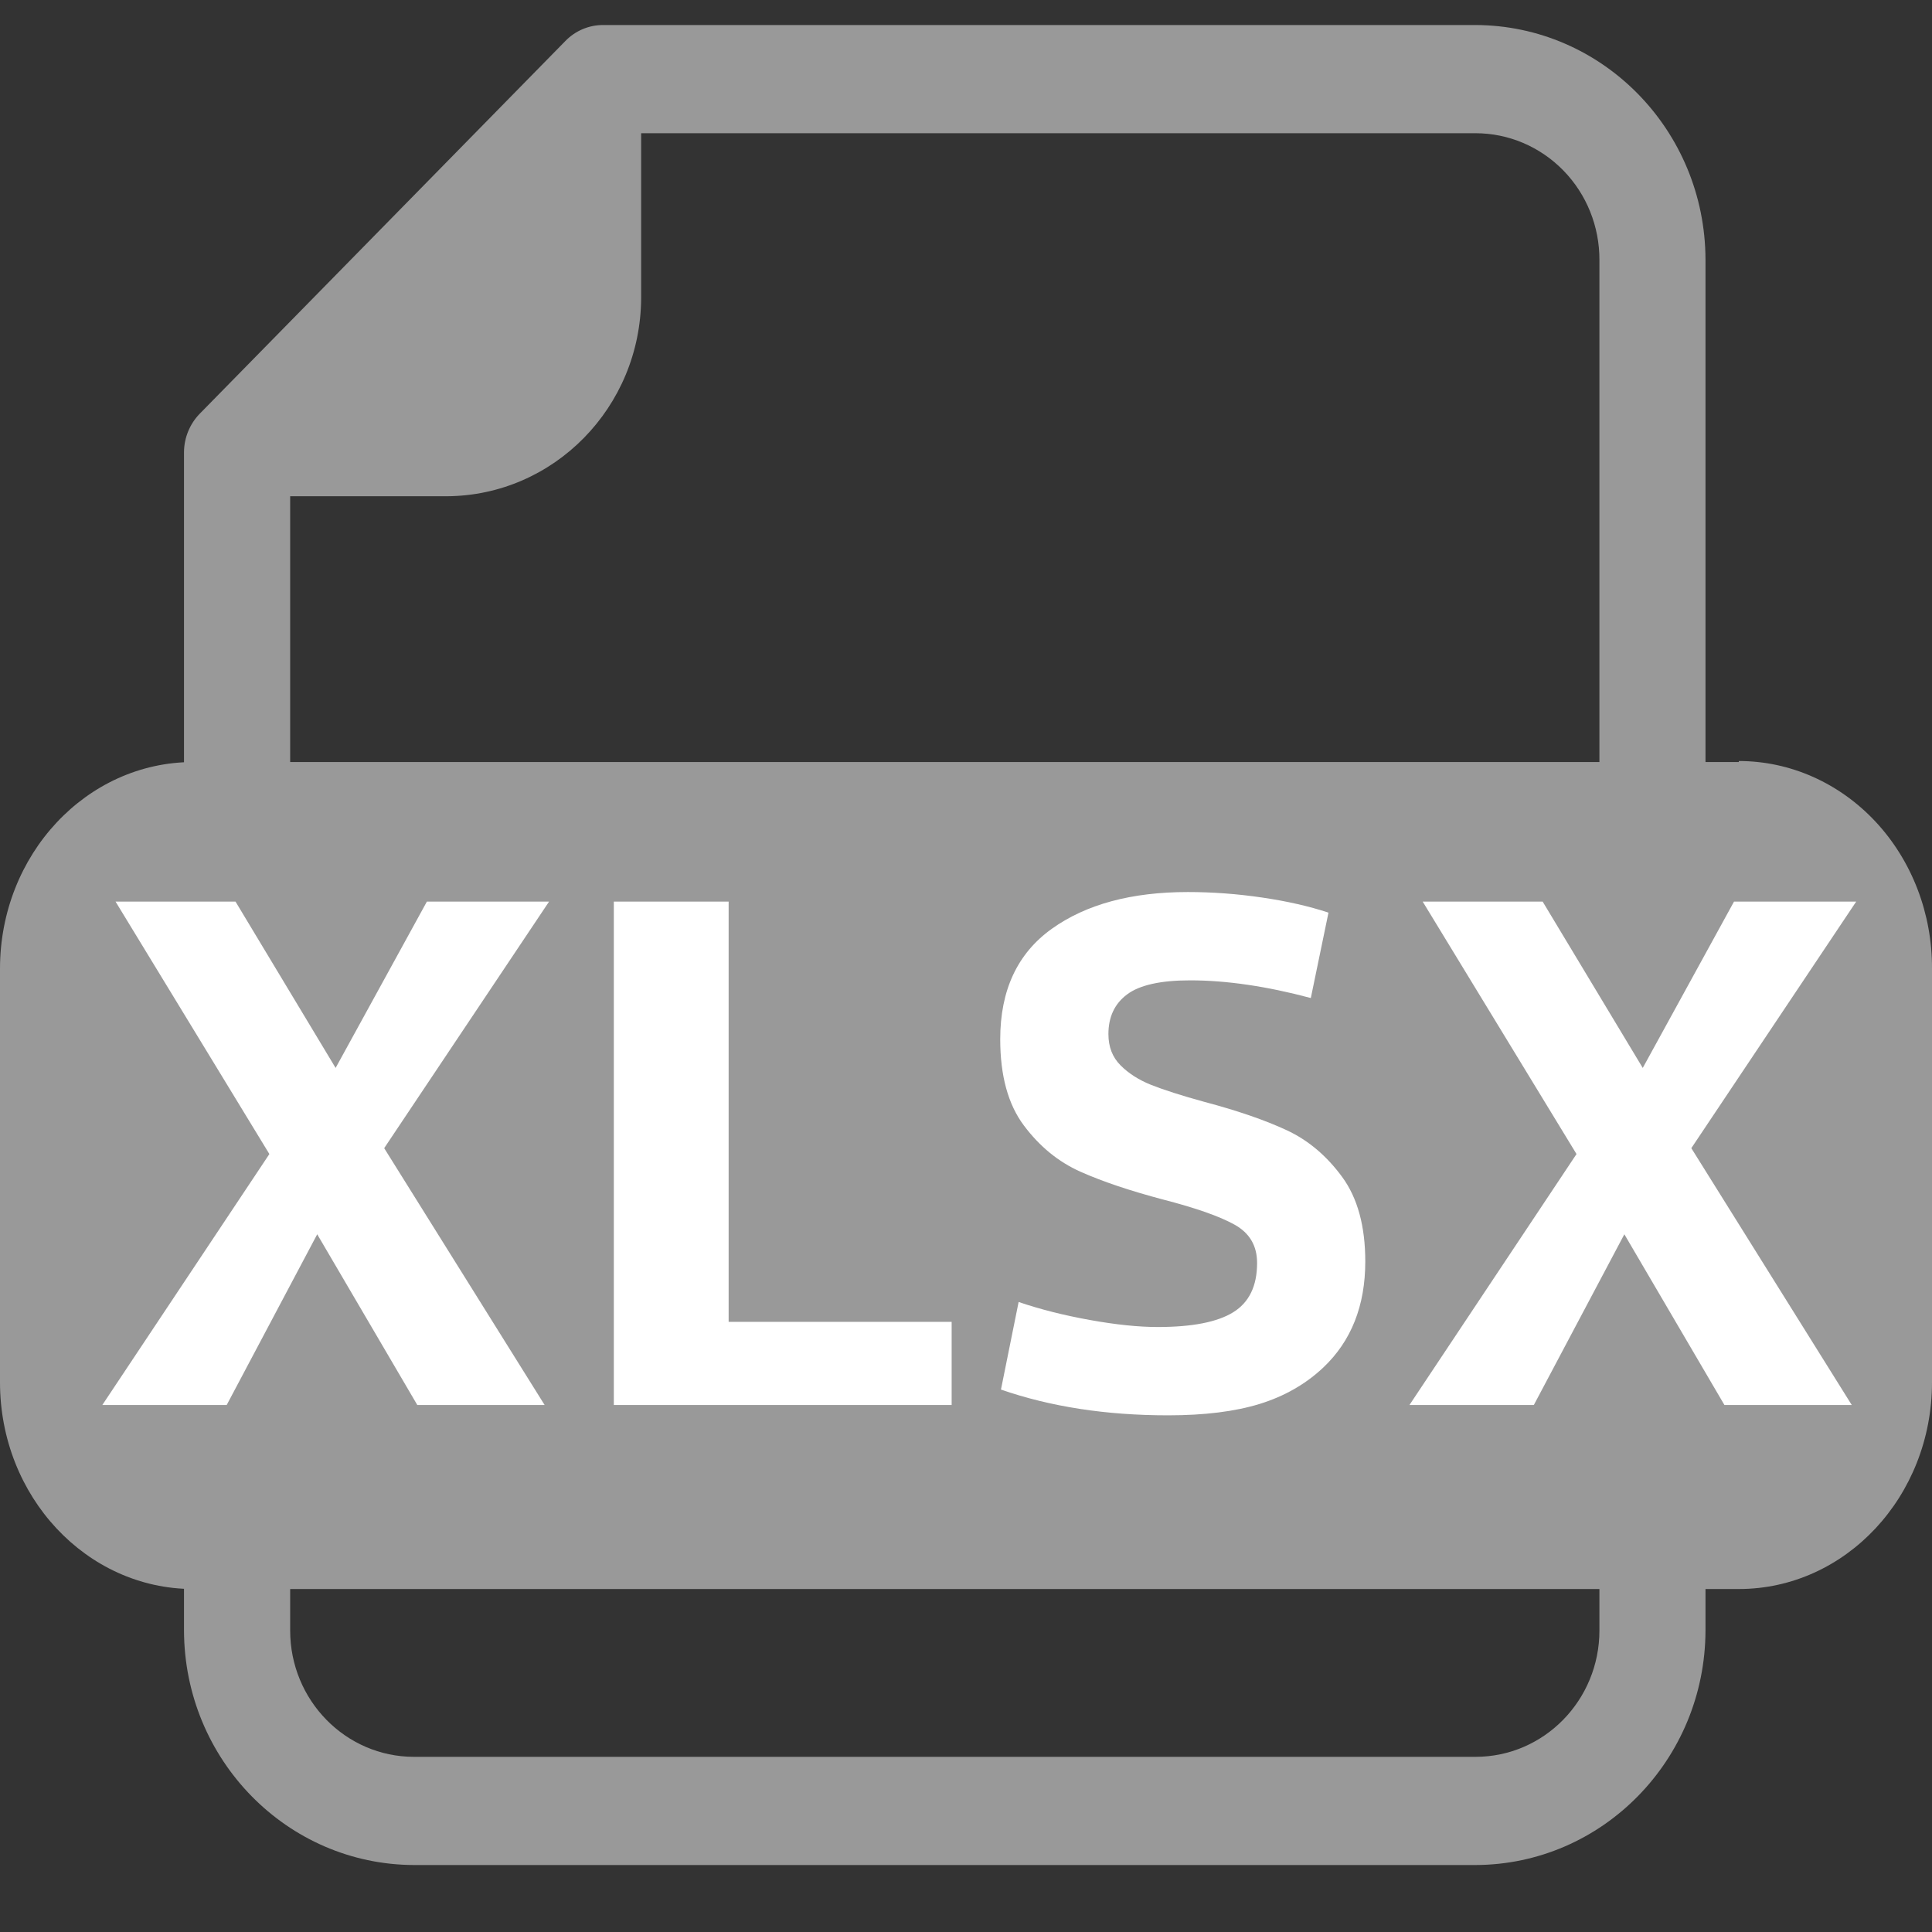 
<svg width="21px" height="21px" viewBox="0 0 21 21" version="1.1" xmlns="http://www.w3.org/2000/svg" xmlns:xlink="http://www.w3.org/1999/xlink">
    <rect x="0" y="0" width="21" height="21" fill="#333333" stroke="none"/>
    <!-- Generator: Sketch 49.1 (51147) - http://www.bohemiancoding.com/sketch -->
    <desc>Created with Sketch.</desc>
    <defs></defs>
    <g id="Page-1" stroke="none" stroke-width="1" fill="none" fill-rule="evenodd">
        <g id="Info-navigation-ok" transform="translate(-457, -507)">
            <g id="xlsx" transform="translate(457, 507.272)">
                <path d="M18.9,8.011 L2.1,8.011 C0.94,8.011 0,9.017 0,10.258 L0,14.753 C0,15.994 0.94,17 2.1,17 L18.9,17 C20.06,17 21,15.994 21,14.753 L21,10.258 C21.003,9.66 20.783,9.086 20.389,8.662 C19.994,8.238 19.459,8 18.9,8 L18.9,8.011 Z" id="Path" fill="#999999"></path>
                <path d="M17.385,8.165 L17.385,2.557 C17.387,2.191 17.246,1.84 16.993,1.581 C16.74,1.322 16.397,1.176 16.038,1.176 L6.969,1.176 L6.969,2.965 C6.965,4.154 6.02,5.117 4.854,5.122 L3.154,5.122 L3.154,17.451 C3.154,18.209 3.757,18.824 4.5,18.824 L16.038,18.824 C16.782,18.824 17.385,18.209 17.385,17.451 L17.385,16.067 L18.538,16.067 L18.538,17.451 C18.534,18.857 17.417,19.996 16.038,20 L4.5,20 C3.121,19.996 2.004,18.857 2,17.451 L2,4.643 C2.001,4.487 2.062,4.338 2.169,4.227 L6.146,0.173 C6.254,0.062 6.401,0 6.554,0 L16.038,0 C17.417,0.004 18.534,1.143 18.538,2.549 L18.538,8.157 L17.385,8.165 Z" id="Shape-Copy-2" fill="#999999" fill-rule="nonzero"></path>
                <path d="M2.928,12.272 L1.256,9.528 L2.56,9.528 L3.648,11.336 L4.64,9.528 L5.968,9.528 L4.176,12.208 L5.92,15 L4.536,15 L3.448,13.144 L2.464,15 L1.112,15 L2.928,12.272 Z M6.672,9.528 L7.92,9.528 L7.92,14.096 L10.344,14.096 L10.344,15 L6.672,15 L6.672,9.528 Z M10.88,14.832 L11.072,13.88 C11.307,13.96 11.565,14.025 11.848,14.076 C12.131,14.127 12.376,14.152 12.584,14.152 C12.957,14.152 13.231,14.099 13.404,13.992 C13.577,13.885 13.664,13.707 13.664,13.456 C13.664,13.269 13.583,13.131 13.42,13.04 C13.257,12.949 13,12.859 12.648,12.768 C12.285,12.672 11.984,12.571 11.744,12.464 C11.504,12.357 11.299,12.189 11.128,11.96 C10.957,11.731 10.872,11.419 10.872,11.024 C10.872,10.491 11.059,10.091 11.432,9.824 C11.805,9.557 12.299,9.424 12.912,9.424 C13.179,9.424 13.448,9.444 13.72,9.484 C13.992,9.524 14.232,9.579 14.44,9.648 L14.248,10.576 C13.768,10.448 13.331,10.384 12.936,10.384 C12.616,10.384 12.388,10.435 12.252,10.536 C12.116,10.637 12.048,10.781 12.048,10.968 C12.048,11.107 12.092,11.22 12.18,11.308 C12.268,11.396 12.379,11.467 12.512,11.52 C12.645,11.573 12.837,11.635 13.088,11.704 C13.451,11.8 13.749,11.903 13.984,12.012 C14.219,12.121 14.42,12.291 14.588,12.52 C14.756,12.749 14.84,13.056 14.84,13.44 C14.84,13.92 14.688,14.304 14.384,14.592 C14.192,14.773 13.961,14.905 13.692,14.988 C13.423,15.071 13.091,15.112 12.696,15.112 C12.024,15.112 11.419,15.019 10.88,14.832 Z M17.136,12.272 L15.464,9.528 L16.768,9.528 L17.856,11.336 L18.848,9.528 L20.176,9.528 L18.384,12.208 L20.128,15 L18.744,15 L17.656,13.144 L16.672,15 L15.32,15 L17.136,12.272 Z" id="XLSX" fill="#FFFFFF"></path>
            </g>
        </g>
    </g>
</svg>
